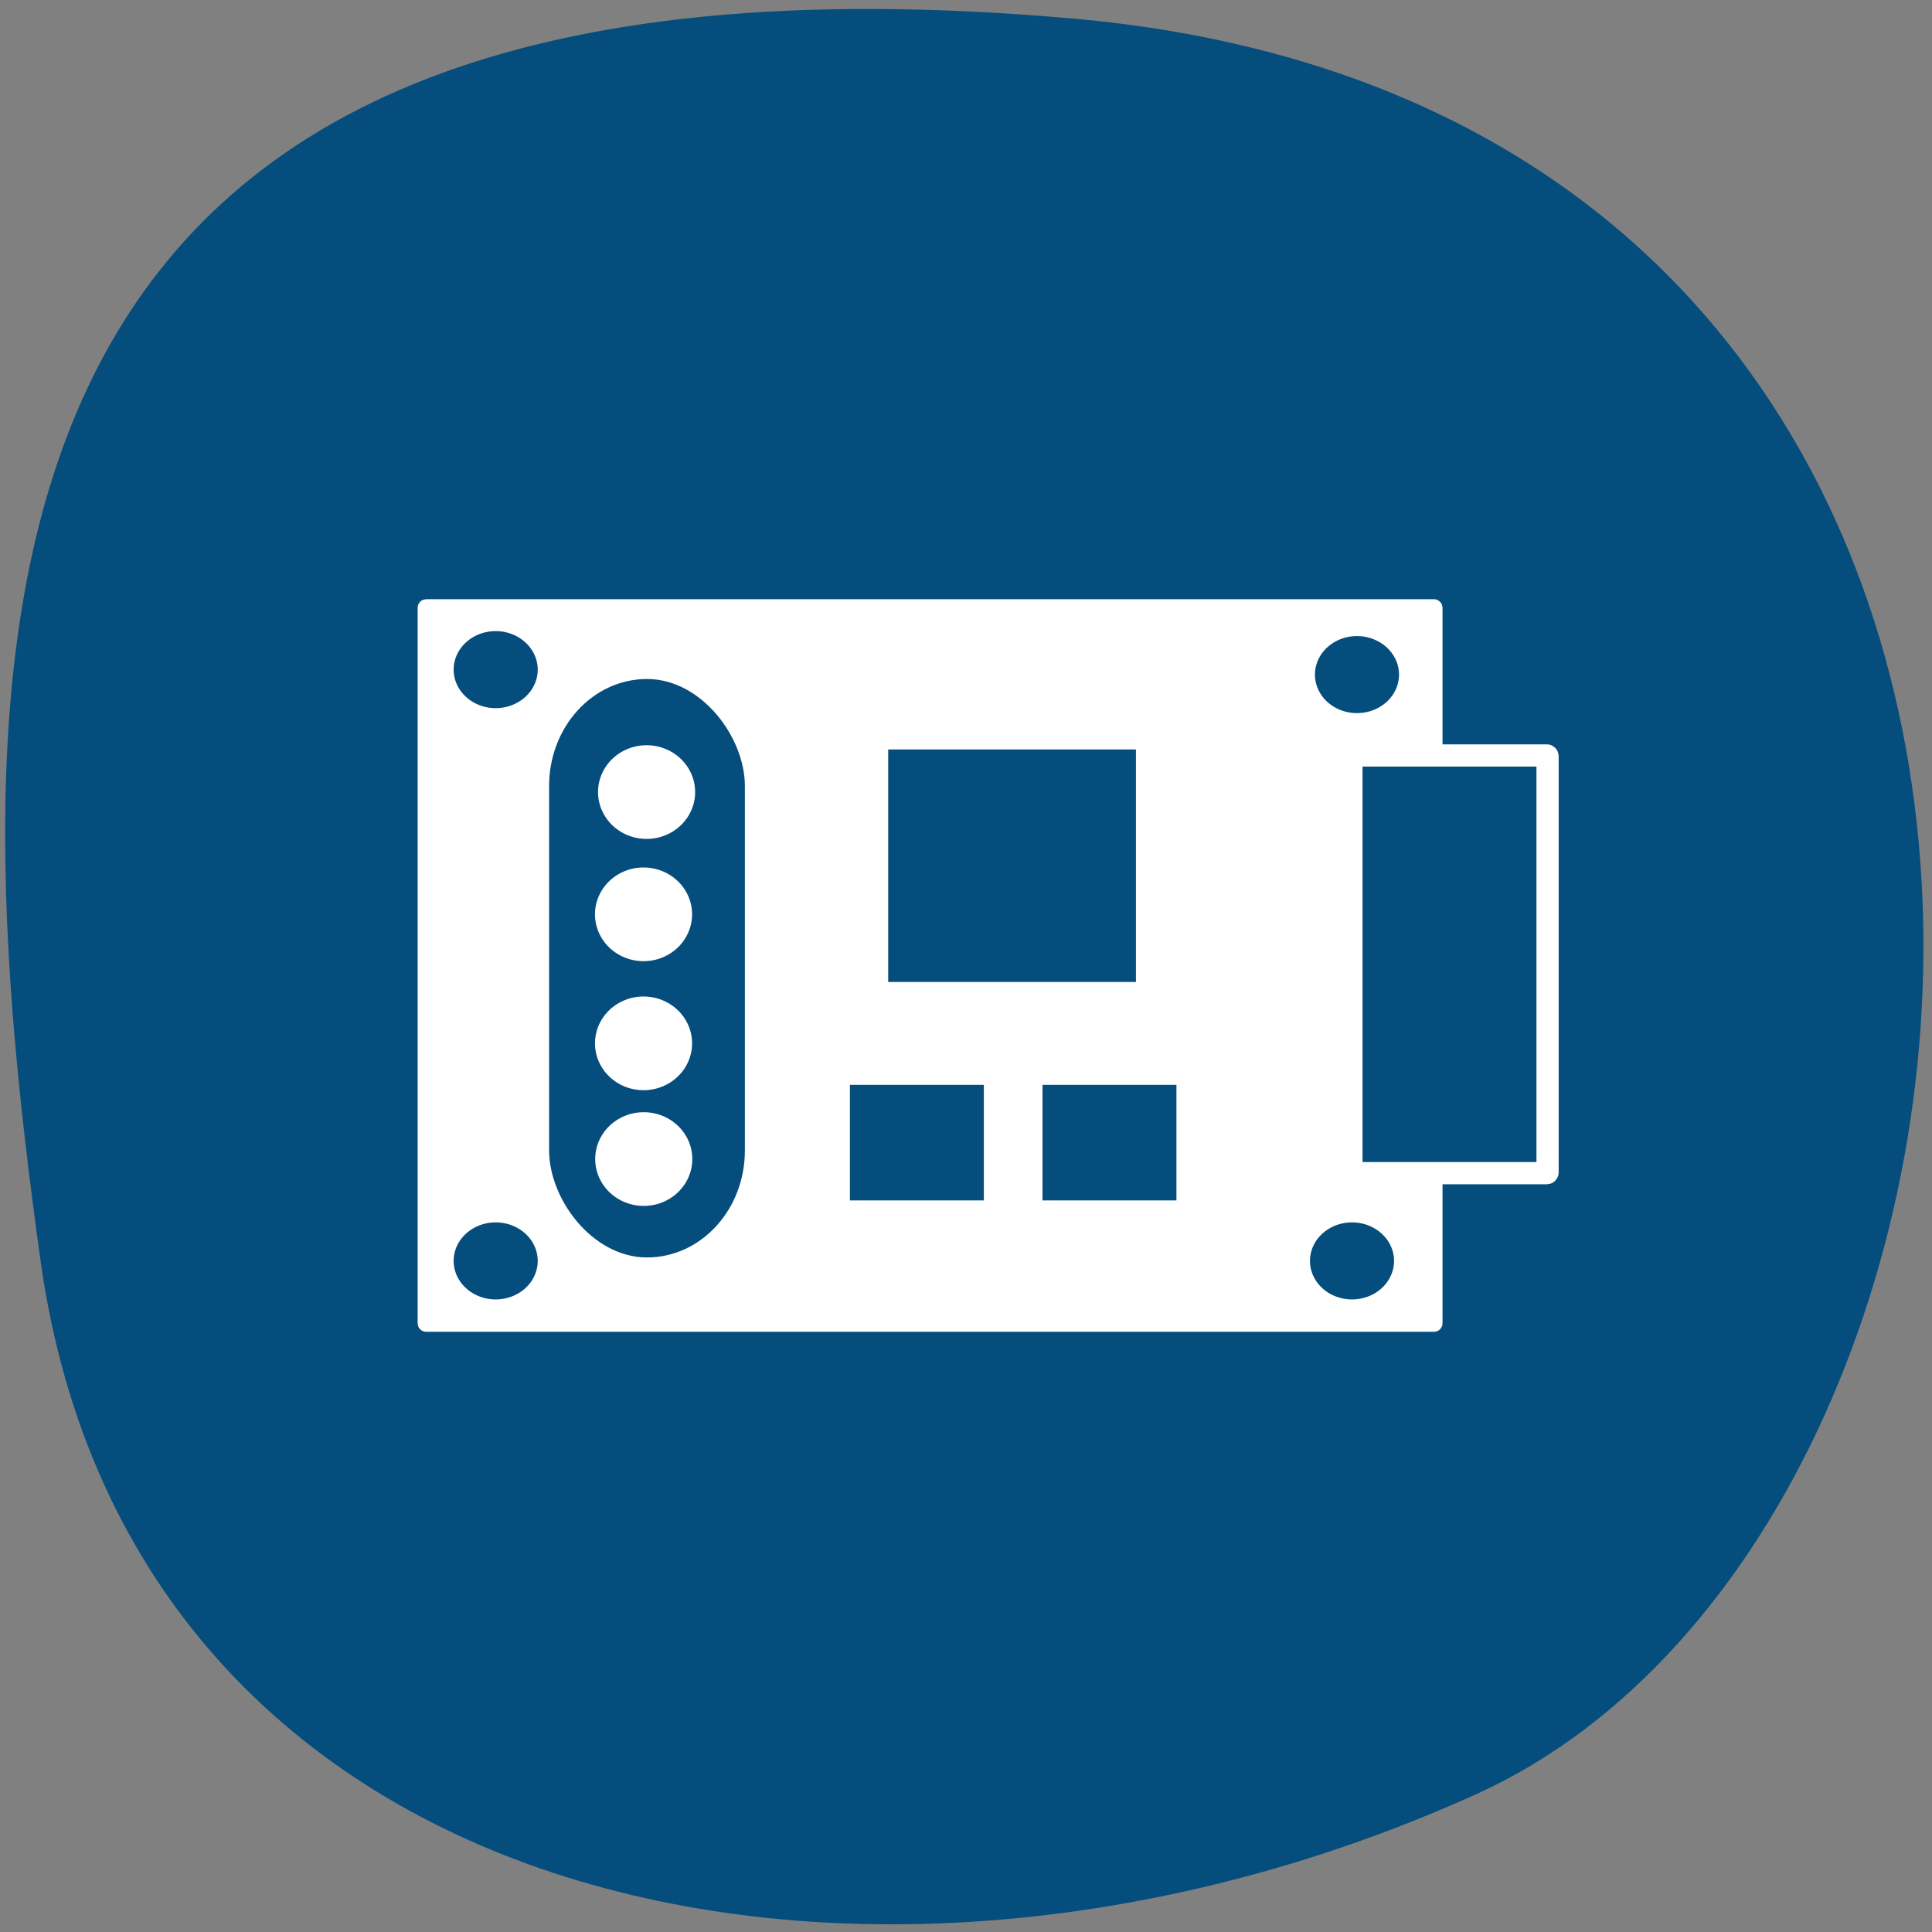 <svg xmlns="http://www.w3.org/2000/svg" viewBox="0 0 256 256" xmlns:xlink="http://www.w3.org/1999/xlink"><rect x="0" y="0" width="256" height="256" fill="#808080" stroke="none"/><defs><path id="0" d="m 90.85 118.68 a 7.04 7.04 0 1 1 -14.08 0 7.04 7.04 0 1 1 14.08 0 z" stroke="#fff" fill="#fff" stroke-width="2"/><path id="1" d="m 171.18 108.2 a 6.254 6.913 0 1 1 -12.509 0 6.254 6.913 0 1 1 12.509 0 z" fill="#044d7d" stroke="#fff" stroke-width="2"/><clipPath><path d="M 0,64 H64 V128 H0 z"/></clipPath></defs><g fill="#044d7d" color="#000"><path d="m -1360.14 1641.33 c 46.11 -98.28 -119.59 -146.07 -181.85 -106.06 -62.25 40.01 -83.52 108.58 -13.01 143.08 70.51 34.501 148.75 61.26 194.86 -37.03 z" transform="matrix(0.457 -0.955 -1.288 -0.581 2877.72 -342.87)"/></g><rect width="133.72" height="94.99" x="56.38" y="80.44" rx="0.085" ry="0.087" fill="#fff" stroke="#fff" stroke-width="2.085"/><rect width="23.14" height="73.849" x="74.16" y="91.37" rx="11.572" ry="12.763" fill="#044d7d" stroke="#044d7d" stroke-width="2.799"/><use transform="matrix(0.8 0 0 0.772 18.629 13.333)" xlink:href="#0"/><use transform="matrix(0.8 0 0 0.772 18.224 29.532)" xlink:href="#0"/><use transform="matrix(0.8 0 0 0.772 18.224 46.629)" xlink:href="#0"/><use transform="matrix(0.8 0 0 0.772 18.253 61.96)" xlink:href="#0"/><g fill="#044d7d" stroke="#fff"><rect width="34.828" height="32.804" x="116.69" y="98.31" rx="0.085" ry="0.087" stroke-width="2"/><g stroke-width="1.037"><rect ry="0.087" rx="0.085" y="143.23" x="112.1" height="16.352" width="18.782"/><rect width="18.782" height="16.352" x="137.62" y="143.23" rx="0.085" ry="0.087"/></g><rect width="25.989" height="55.35" x="179.07" y="100.1" rx="0.085" ry="0.087" stroke-width="2.943"/></g><use transform="matrix(1.06 0 0 0.863 4.986 -3.988)" xlink:href="#1"/><use transform="matrix(1.06 0 0 0.863 4.328 73.7)" xlink:href="#1"/><use transform="matrix(1.06 0 0 0.863 -109.14 73.7)" xlink:href="#1"/><use transform="matrix(1.06 0 0 0.863 -109.14 -4.646)" xlink:href="#1"/></svg>
